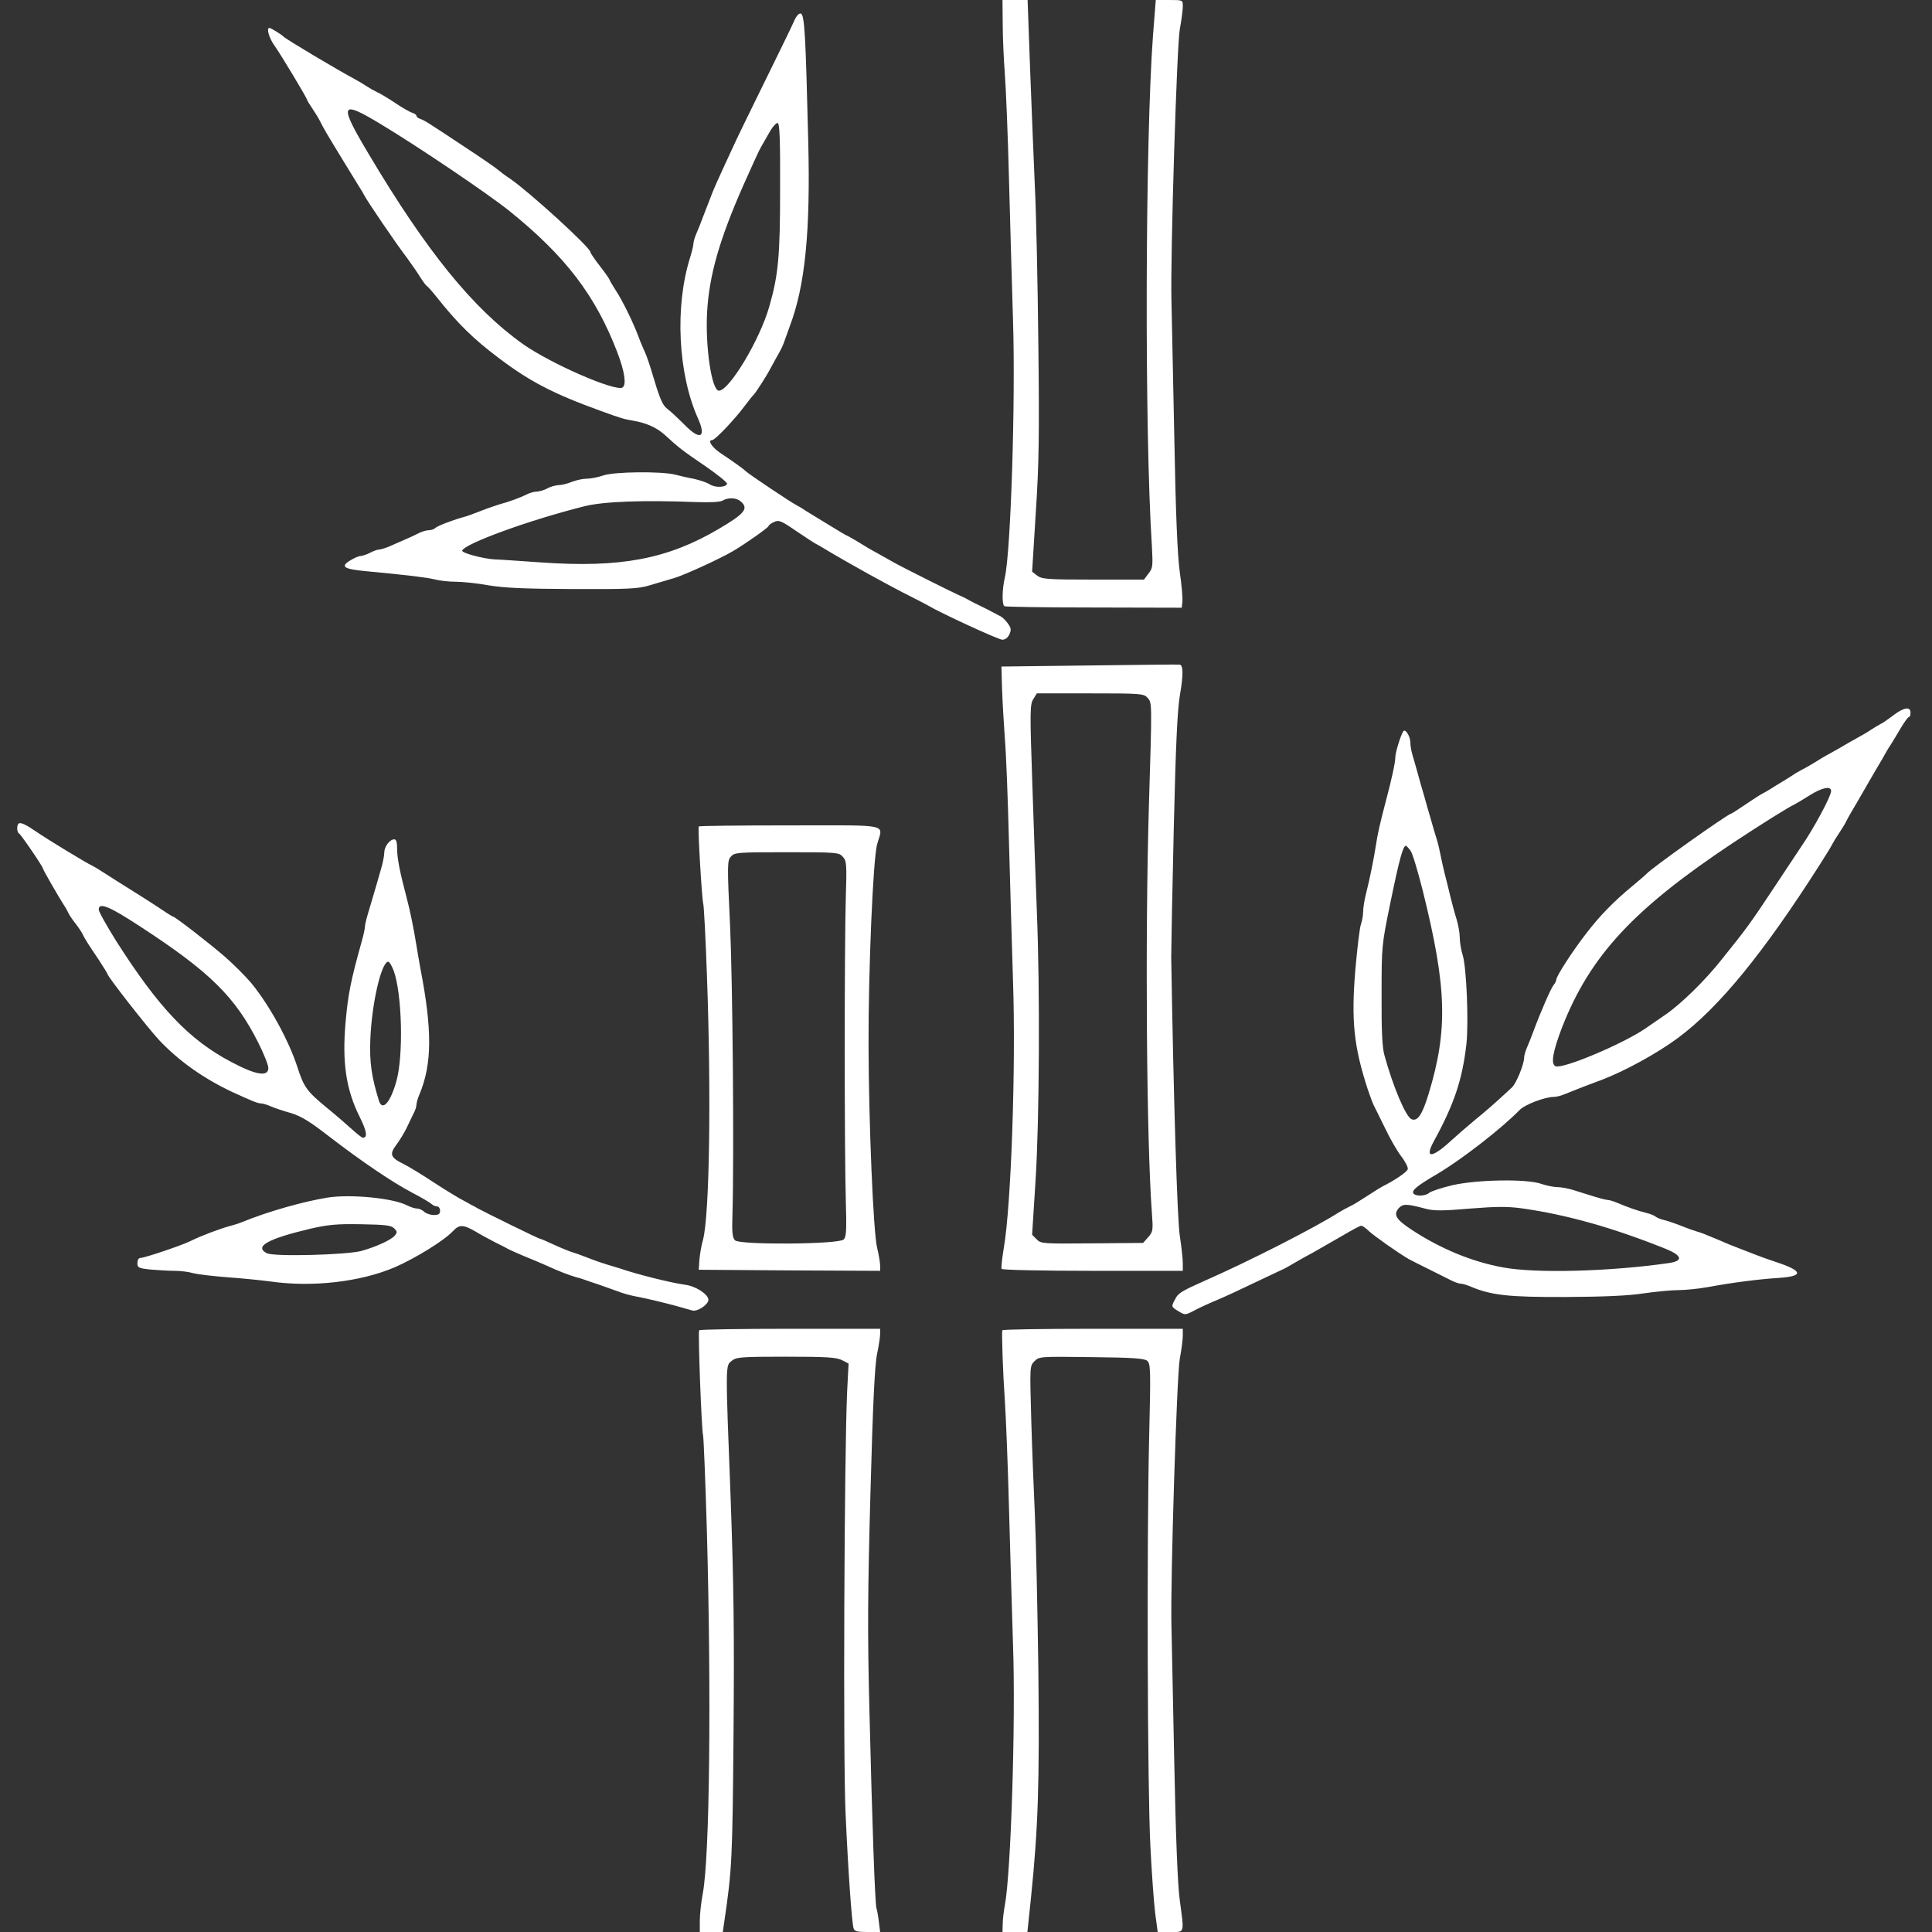 <?xml version="1.0" standalone="no"?>
<!DOCTYPE svg PUBLIC "-//W3C//DTD SVG 20010904//EN"
 "http://www.w3.org/TR/2001/REC-SVG-20010904/DTD/svg10.dtd">
<svg version="1.0" xmlns="http://www.w3.org/2000/svg"
 width="900pt" height="900pt" viewBox="0 0 900 900"
 preserveAspectRatio="xMidYMid meet">
<rect x="0" y="0" width="900" height="900" fill="#333333" stroke="none"/>
<g transform="translate(0,900) scale(0.1,-0.1)"
fill="#ffffff" stroke="none">
<path d="M4671 8888 c0 -62 5 -167 10 -233 5 -66 14 -282 19 -480 5 -198 14
-498 19 -667 12 -371 -10 -1074 -38 -1198 -13 -56 -14 -127 -2 -134 4 -3 192
-6 417 -6 l409 -1 3 27 c2 15 -3 77 -12 138 -11 79 -19 266 -26 646 -6 294
-12 576 -13 625 -5 209 25 1182 39 1259 8 43 14 91 14 107 0 29 0 29 -63 29
l-63 0 -13 -166 c-36 -486 -40 -1840 -5 -2379 5 -93 4 -102 -16 -127 l-21 -28
-237 0 c-213 0 -239 2 -261 19 l-23 18 17 274 c15 227 17 362 12 789 -3 283
-10 610 -16 725 -5 116 -15 360 -22 543 l-12 332 -59 0 -58 0 1 -112z"/>
<path d="M3697 8897 c-10 -23 -72 -150 -137 -282 -65 -132 -133 -271 -150
-310 -70 -151 -88 -191 -102 -230 -9 -22 -23 -60 -33 -85 -9 -25 -23 -60 -31
-78 -8 -18 -14 -40 -14 -48 0 -9 -7 -37 -15 -63 -72 -227 -57 -541 36 -749 41
-91 11 -106 -63 -30 -29 29 -65 63 -79 73 -24 19 -35 45 -75 180 -10 33 -23
71 -30 85 -6 14 -20 45 -29 70 -26 70 -76 171 -107 218 -15 24 -28 45 -28 48
0 3 -20 32 -45 64 -25 32 -45 62 -45 66 0 21 -282 278 -373 341 -23 15 -48 34
-56 41 -7 7 -79 57 -160 110 -178 118 -182 120 -203 128 -10 3 -18 10 -18 14
0 5 -9 12 -21 15 -11 4 -47 24 -79 46 -33 22 -70 44 -82 49 -13 6 -36 19 -53
30 -16 11 -39 24 -50 30 -79 42 -326 189 -335 200 -7 8 -58 40 -65 40 -15 0
-2 -47 24 -83 33 -47 151 -244 151 -251 0 -3 12 -22 26 -43 14 -21 30 -47 35
-58 5 -11 19 -36 30 -55 31 -53 132 -217 151 -248 10 -15 21 -34 25 -42 11
-23 150 -228 198 -290 22 -30 51 -72 63 -92 13 -20 26 -38 30 -40 4 -2 25 -25
47 -53 98 -123 170 -194 290 -284 143 -108 252 -165 473 -245 93 -34 110 -39
153 -46 62 -11 108 -32 146 -66 65 -60 85 -75 188 -145 58 -40 104 -77 102
-83 -6 -17 -56 -19 -81 -2 -13 8 -45 19 -72 25 -27 5 -67 14 -89 20 -63 16
-285 14 -335 -4 -23 -8 -58 -15 -77 -15 -18 0 -50 -7 -70 -15 -19 -8 -47 -15
-62 -15 -14 -1 -37 -7 -51 -15 -14 -8 -36 -14 -48 -15 -13 0 -36 -6 -50 -14
-30 -15 -80 -33 -127 -46 -16 -5 -55 -18 -85 -30 -30 -12 -68 -26 -85 -30 -53
-15 -120 -41 -129 -51 -6 -5 -19 -9 -29 -9 -10 0 -31 -6 -45 -13 -15 -8 -43
-21 -62 -29 -19 -8 -52 -23 -73 -32 -21 -9 -44 -16 -51 -16 -8 0 -27 -7 -42
-15 -16 -8 -36 -15 -44 -15 -8 0 -30 -9 -49 -21 -47 -29 -30 -40 76 -50 193
-18 280 -29 318 -38 22 -6 66 -11 98 -11 31 0 101 -7 155 -17 74 -12 167 -16
392 -17 256 -1 303 1 355 17 33 10 85 25 115 34 48 14 216 91 275 126 58 34
165 110 165 116 0 4 11 13 25 19 23 11 33 7 103 -41 43 -29 84 -56 92 -60 8
-4 24 -13 35 -20 127 -76 304 -174 410 -227 33 -17 67 -34 75 -39 56 -34 331
-161 349 -161 13 0 26 9 33 25 10 21 8 30 -8 52 -11 15 -27 30 -35 33 -7 4
-34 18 -59 31 -25 12 -54 27 -65 32 -11 6 -27 14 -35 19 -8 4 -22 11 -30 14
-30 13 -276 136 -310 156 -19 11 -55 31 -80 45 -25 13 -58 33 -75 44 -16 10
-39 23 -50 29 -11 5 -27 14 -35 19 -8 5 -44 27 -79 48 -35 21 -75 46 -90 55
-14 10 -33 21 -41 25 -26 13 -215 140 -231 154 -16 15 -55 43 -125 90 -39 27
-59 59 -36 59 13 0 104 96 148 155 21 28 40 52 44 55 9 8 63 92 77 120 4 8 19
35 33 60 15 25 29 54 32 65 4 11 16 45 27 75 71 187 97 439 86 864 -12 494
-17 590 -35 593 -9 2 -22 -13 -33 -40z m-1927 -473 c175 -105 498 -323 602
-406 262 -211 402 -394 504 -660 34 -89 43 -151 24 -163 -33 -21 -337 112
-465 203 -232 165 -449 433 -716 882 -142 238 -135 256 51 144z m1864 -305 c0
-313 -8 -400 -51 -549 -44 -154 -186 -390 -234 -390 -34 0 -64 206 -55 367 10
171 57 336 168 588 39 88 76 169 83 180 6 11 24 42 39 68 15 27 33 46 39 44 9
-3 12 -84 11 -308z m-182 -1456 c36 -32 17 -56 -104 -127 -239 -141 -459 -182
-827 -156 -102 7 -199 14 -216 14 -54 3 -155 30 -152 41 11 32 308 141 567
206 88 23 276 30 526 20 63 -2 108 0 120 7 28 16 65 14 86 -5z"/>
<path d="M5075 5900 l-410 -5 3 -105 c2 -58 8 -161 13 -230 6 -69 14 -282 19
-475 5 -192 14 -487 19 -655 14 -397 -9 -1052 -43 -1244 -8 -49 -13 -93 -10
-97 3 -5 194 -9 425 -9 l419 0 0 35 c0 19 -6 77 -14 128 -12 78 -29 633 -40
1297 0 41 5 314 12 605 9 384 17 555 29 620 16 93 15 138 -2 139 -5 1 -194 -1
-420 -4z m270 -150 c22 -24 22 -13 7 -505 -18 -610 -11 -1563 14 -1896 6 -80
5 -87 -17 -112 l-24 -27 -237 -2 c-230 -2 -239 -2 -259 19 l-21 21 16 253 c18
283 21 890 6 1254 -5 121 -14 387 -21 592 -12 345 -11 373 5 397 l16 26 249 0
c234 0 249 -1 266 -20z"/>
<path d="M8819 5667 c-24 -18 -51 -37 -59 -40 -8 -4 -28 -16 -45 -27 -16 -11
-39 -24 -50 -30 -11 -6 -36 -20 -55 -31 -19 -12 -55 -32 -80 -46 -25 -13 -58
-33 -75 -44 -16 -10 -39 -23 -50 -29 -11 -5 -29 -16 -40 -22 -10 -7 -37 -24
-60 -38 -22 -13 -49 -30 -60 -37 -11 -7 -27 -16 -35 -20 -8 -4 -43 -26 -78
-50 -35 -24 -65 -43 -67 -43 -14 0 -379 -259 -395 -281 -3 -3 -32 -29 -65 -56
-87 -72 -150 -136 -214 -219 -63 -81 -141 -201 -141 -217 0 -6 -6 -18 -13 -26
-12 -15 -58 -119 -94 -216 -8 -22 -21 -55 -29 -73 -8 -18 -14 -40 -14 -48 0
-32 -36 -119 -56 -139 -72 -67 -116 -106 -174 -153 -36 -30 -83 -71 -105 -91
-94 -87 -131 -91 -86 -8 95 173 133 287 152 452 11 100 1 355 -17 415 -8 25
-14 62 -14 84 0 21 -7 59 -15 85 -8 25 -21 73 -29 106 -8 33 -19 80 -26 105
-6 25 -15 63 -19 85 -4 22 -12 56 -18 75 -6 19 -19 62 -28 95 -10 33 -23 80
-30 105 -8 25 -21 72 -30 105 -9 33 -21 74 -26 91 -5 17 -9 42 -9 55 0 29 -24
67 -33 52 -13 -20 -37 -99 -37 -121 0 -23 -17 -103 -45 -207 -28 -107 -38
-152 -45 -200 -10 -64 -28 -155 -46 -226 -8 -30 -14 -69 -14 -87 0 -17 -5 -43
-10 -57 -6 -15 -17 -109 -26 -209 -20 -239 -8 -359 57 -559 11 -32 23 -65 28
-75 5 -9 28 -57 52 -105 23 -49 57 -108 76 -133 19 -24 33 -52 31 -60 -2 -13
-63 -54 -118 -81 -8 -4 -40 -24 -72 -45 -32 -21 -68 -43 -80 -48 -13 -6 -36
-19 -53 -29 -106 -68 -417 -227 -620 -316 -110 -49 -127 -59 -140 -86 -20 -37
-20 -36 16 -58 30 -18 31 -18 76 6 25 13 73 35 107 49 34 14 111 50 171 79 61
29 117 55 125 59 8 3 29 14 45 24 17 10 60 35 98 55 37 21 101 58 143 82 42
25 80 45 85 45 6 0 22 -11 37 -26 24 -22 134 -100 184 -129 9 -5 52 -27 95
-48 43 -22 91 -45 106 -53 16 -8 35 -14 42 -14 8 0 29 -6 47 -14 96 -40 175
-49 442 -48 181 1 293 6 363 17 57 8 129 15 160 15 32 0 94 6 138 14 114 21
237 37 333 43 117 8 111 33 -18 75 -30 10 -72 25 -92 33 -21 8 -57 22 -80 31
-24 9 -59 23 -78 32 -81 34 -96 40 -115 45 -11 3 -45 15 -75 27 -30 12 -66 24
-80 27 -14 3 -30 10 -37 15 -7 6 -27 14 -45 18 -37 9 -88 27 -135 47 -17 7
-36 13 -43 13 -7 0 -35 7 -64 16 -28 9 -71 22 -96 30 -25 8 -59 14 -76 14 -17
0 -51 7 -74 15 -68 24 -298 20 -413 -6 -51 -12 -99 -28 -108 -35 -19 -17 -65
-18 -75 -3 -8 14 17 35 111 90 115 68 300 212 385 299 25 25 117 60 158 60 12
0 36 6 54 14 32 13 79 32 163 63 112 42 265 126 362 198 191 142 397 394 659
805 41 64 52 83 61 100 4 8 18 31 31 50 13 19 28 44 33 55 6 11 15 29 22 40 7
11 37 63 67 115 30 52 60 104 67 115 7 11 17 29 23 40 6 11 18 32 28 46 9 15
31 50 47 78 17 28 33 51 38 51 4 0 7 9 7 20 0 30 -31 25 -81 -13z m-289 -352
c0 -24 -81 -175 -140 -260 -11 -16 -68 -102 -126 -190 -111 -167 -122 -183
-240 -330 -80 -102 -195 -214 -269 -264 -28 -19 -68 -47 -90 -62 -107 -73
-383 -189 -418 -176 -24 9 -14 67 30 182 131 334 334 552 798 860 132 87 253
163 285 178 8 4 40 23 70 42 59 37 100 45 100 20z m-1959 -278 c9 -12 34 -96
57 -187 112 -451 118 -646 27 -946 -29 -95 -51 -129 -79 -118 -27 10 -87 153
-127 299 -10 36 -14 115 -13 280 0 230 0 230 42 435 41 199 58 260 71 260 3 0
13 -11 22 -23z m71 -1668 c38 -10 79 -10 206 1 126 10 175 10 242 1 211 -30
423 -90 668 -188 79 -32 85 -57 15 -67 -271 -39 -618 -49 -772 -20 -144 26
-293 88 -426 176 -73 48 -85 70 -59 100 20 21 36 21 126 -3z"/>
<path d="M86 5163 c-9 -9 -7 -41 2 -45 8 -3 112 -155 112 -164 0 -5 74 -134
100 -174 6 -8 13 -22 17 -30 3 -8 18 -31 33 -50 15 -19 30 -42 34 -50 10 -22
26 -47 74 -118 23 -35 42 -66 42 -68 0 -12 188 -252 242 -310 92 -97 205 -177
338 -240 94 -43 120 -54 135 -54 8 0 29 -6 47 -14 18 -8 60 -22 93 -31 46 -14
87 -38 178 -109 155 -119 294 -213 387 -262 41 -21 81 -45 88 -51 7 -7 20 -13
28 -13 8 0 14 -9 14 -20 0 -15 -7 -20 -29 -20 -16 0 -36 7 -45 15 -8 8 -23 15
-33 15 -10 0 -31 7 -47 15 -65 34 -265 53 -371 36 -116 -19 -280 -66 -395
-113 -14 -6 -38 -14 -55 -18 -51 -14 -134 -45 -187 -71 -42 -21 -215 -79 -234
-79 -8 0 -14 -10 -14 -24 0 -21 5 -24 61 -30 34 -3 85 -6 113 -6 28 0 67 -5
86 -11 19 -5 91 -14 160 -19 69 -5 157 -14 195 -19 198 -29 424 -3 585 66 96
42 229 124 270 168 30 32 48 31 107 -3 26 -16 68 -38 93 -51 25 -12 52 -26 60
-31 8 -4 40 -18 70 -31 30 -12 75 -31 100 -42 63 -29 110 -47 145 -57 17 -4
46 -14 65 -21 19 -6 51 -17 70 -24 19 -7 51 -18 70 -25 19 -7 53 -16 75 -20
49 -9 123 -27 190 -45 28 -8 59 -17 71 -20 23 -6 74 28 74 50 0 25 -59 64
-108 70 -66 9 -227 49 -307 77 -16 5 -43 13 -60 18 -16 5 -55 18 -85 30 -30
12 -64 24 -75 27 -11 3 -48 18 -83 34 -34 16 -65 29 -68 29 -6 0 -238 114
-287 140 -9 6 -25 14 -35 19 -9 6 -35 19 -56 31 -21 12 -78 47 -125 78 -47 31
-106 67 -130 79 -63 31 -68 46 -34 91 15 20 36 55 47 77 10 22 25 52 32 67 8
14 14 33 14 42 0 8 6 30 14 48 59 141 60 300 4 588 -5 30 -14 78 -18 105 -11
69 -29 161 -45 220 -32 121 -45 186 -45 229 0 32 -4 46 -13 46 -22 0 -47 -34
-47 -62 0 -14 -7 -50 -16 -79 -8 -30 -22 -76 -30 -104 -8 -27 -21 -72 -29 -98
-8 -26 -15 -55 -15 -64 0 -9 -7 -41 -16 -72 -50 -179 -63 -245 -74 -371 -17
-190 2 -317 67 -446 32 -65 36 -94 13 -94 -4 0 -26 17 -49 38 -22 20 -78 69
-125 107 -87 72 -101 92 -131 185 -39 121 -130 288 -215 391 -26 31 -80 85
-121 121 -75 65 -234 188 -243 188 -3 0 -33 19 -68 43 -35 23 -73 47 -84 54
-33 20 -154 97 -182 115 -15 10 -34 21 -42 25 -27 12 -214 126 -260 158 -51
35 -75 46 -84 38z m564 -477 c329 -214 446 -330 554 -545 25 -50 46 -102 46
-116 0 -42 -56 -34 -171 27 -197 103 -340 253 -540 568 -43 69 -79 133 -79
143 0 35 48 16 190 -77z m1184 -208 c39 -108 46 -393 13 -513 -28 -101 -66
-144 -82 -92 -34 110 -44 178 -40 282 6 167 51 365 84 365 5 0 16 -19 25 -42z
m2 -1200 c15 -15 15 -19 3 -34 -17 -20 -84 -51 -154 -71 -67 -19 -411 -28
-442 -11 -60 31 4 67 202 114 83 19 123 23 237 21 114 -2 140 -5 154 -19z"/>
<path d="M3255 5150 c-5 -8 15 -343 21 -360 3 -8 11 -157 17 -330 21 -566 12
-1119 -18 -1235 -8 -27 -15 -70 -17 -95 l-3 -45 423 -3 422 -2 0 24 c0 13 -6
51 -14 83 -18 73 -39 583 -40 943 -1 350 21 869 40 937 27 98 71 88 -407 88
-231 0 -422 -2 -424 -5z m671 -141 c18 -20 19 -34 14 -193 -3 -94 -5 -409 -5
-701 0 -291 2 -607 5 -702 4 -145 3 -174 -10 -187 -23 -23 -484 -26 -506 -4
-12 12 -15 38 -12 119 8 282 1 1078 -11 1346 -14 290 -13 304 4 323 17 19 31
20 260 20 234 0 243 -1 261 -21z"/>
<path d="M3257 2803 c-6 -10 11 -462 18 -488 3 -11 11 -213 18 -450 21 -765
13 -1513 -19 -1685 -8 -41 -14 -99 -14 -127 l0 -53 54 0 53 0 7 48 c36 244 38
287 43 871 4 471 1 698 -13 1090 -25 648 -25 628 5 652 21 17 42 19 253 19
190 0 234 -3 260 -16 l31 -16 -7 -136 c-13 -298 -19 -1702 -7 -1960 12 -271
29 -505 37 -534 4 -15 17 -18 64 -18 l60 0 -6 48 c-3 26 -8 54 -11 62 -7 20
-20 393 -33 925 -9 362 -8 542 5 1015 11 407 20 595 31 644 8 38 14 79 14 92
l0 24 -419 0 c-231 0 -422 -3 -424 -7z"/>
<path d="M4669 2803 c-3 -19 3 -201 12 -328 5 -77 14 -297 19 -490 5 -192 14
-483 19 -646 13 -361 -10 -1068 -38 -1214 -5 -27 -10 -67 -10 -87 l-1 -38 58
0 58 0 17 162 c33 324 40 527 34 1063 -4 286 -11 608 -16 715 -5 107 -13 308
-17 446 -7 250 -7 251 15 273 22 22 26 22 265 19 193 -2 247 -6 260 -17 16
-14 17 -39 9 -365 -11 -471 -8 -1629 6 -1898 6 -120 16 -258 22 -308 l12 -90
58 0 c69 0 66 -11 45 147 -10 70 -19 299 -26 653 -6 300 -12 583 -13 630 -5
207 25 1167 39 1241 8 42 14 90 14 107 l0 32 -420 0 c-231 0 -421 -3 -421 -7z"/>
</g>
</svg>
